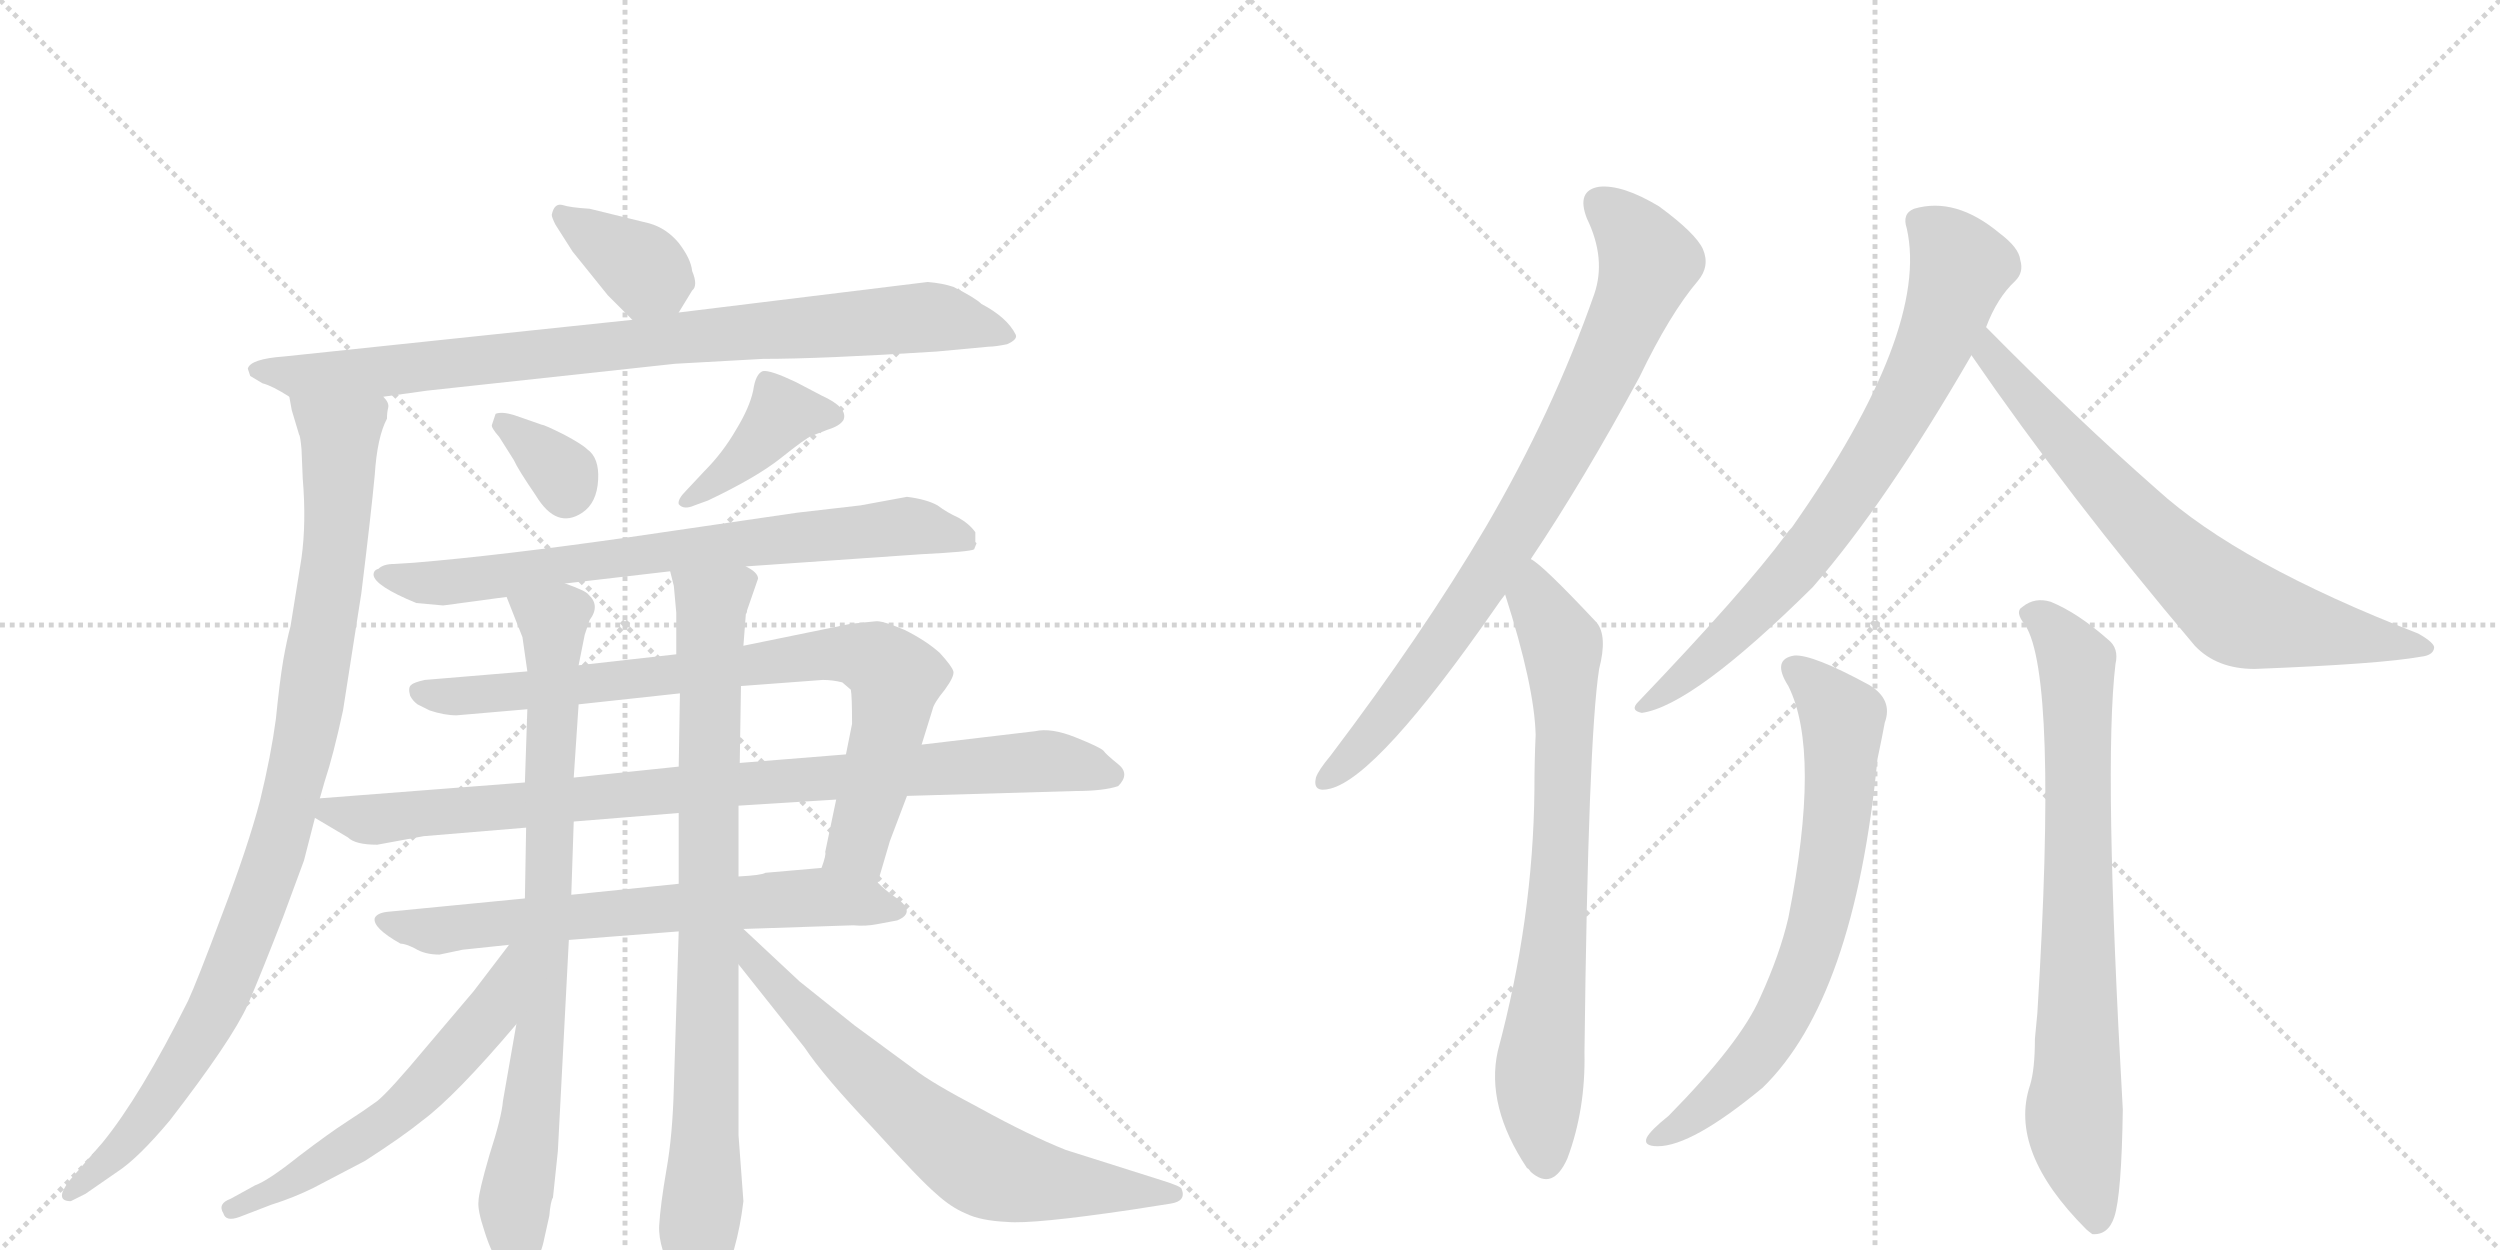 <svg version="1.1" viewBox="0 0 2048 1024" xmlns="http://www.w3.org/2000/svg">
  <g stroke="lightgray" stroke-dasharray="1,1" stroke-width="1" transform="scale(4, 4)">
    <line x1="0" y1="0" x2="256" y2="256"></line>
    <line x1="256" y1="0" x2="0" y2="256"></line>
    <line x1="128" y1="0" x2="128" y2="256"></line>
    <line x1="0" y1="128" x2="256" y2="128"></line>
    <line x1="256" y1="0" x2="512" y2="256"></line>
    <line x1="512" y1="0" x2="256" y2="256"></line>
    <line x1="384" y1="0" x2="384" y2="256"></line>
    <line x1="256" y1="128" x2="512" y2="128"></line>
  </g>
<g transform="scale(1, -1) translate(0, -850)">
   <style type="text/css">
    @keyframes keyframes0 {
      from {
       stroke: black;
       stroke-dashoffset: 367;
       stroke-width: 128;
       }
       54% {
       animation-timing-function: step-end;
       stroke: black;
       stroke-dashoffset: 0;
       stroke-width: 128;
       }
       to {
       stroke: black;
       stroke-width: 1024;
       }
       }
       #make-me-a-hanzi-animation-0 {
         animation: keyframes0 0.549s both;
         animation-delay: 0s;
         animation-timing-function: linear;
       }
    @keyframes keyframes1 {
      from {
       stroke: black;
       stroke-dashoffset: 873;
       stroke-width: 128;
       }
       74% {
       animation-timing-function: step-end;
       stroke: black;
       stroke-dashoffset: 0;
       stroke-width: 128;
       }
       to {
       stroke: black;
       stroke-width: 1024;
       }
       }
       #make-me-a-hanzi-animation-1 {
         animation: keyframes1 0.96s both;
         animation-delay: 0.549s;
         animation-timing-function: linear;
       }
    @keyframes keyframes2 {
      from {
       stroke: black;
       stroke-dashoffset: 974;
       stroke-width: 128;
       }
       76% {
       animation-timing-function: step-end;
       stroke: black;
       stroke-dashoffset: 0;
       stroke-width: 128;
       }
       to {
       stroke: black;
       stroke-width: 1024;
       }
       }
       #make-me-a-hanzi-animation-2 {
         animation: keyframes2 1.043s both;
         animation-delay: 1.509s;
         animation-timing-function: linear;
       }
    @keyframes keyframes3 {
      from {
       stroke: black;
       stroke-dashoffset: 336;
       stroke-width: 128;
       }
       52% {
       animation-timing-function: step-end;
       stroke: black;
       stroke-dashoffset: 0;
       stroke-width: 128;
       }
       to {
       stroke: black;
       stroke-width: 1024;
       }
       }
       #make-me-a-hanzi-animation-3 {
         animation: keyframes3 0.523s both;
         animation-delay: 2.552s;
         animation-timing-function: linear;
       }
    @keyframes keyframes4 {
      from {
       stroke: black;
       stroke-dashoffset: 401;
       stroke-width: 128;
       }
       57% {
       animation-timing-function: step-end;
       stroke: black;
       stroke-dashoffset: 0;
       stroke-width: 128;
       }
       to {
       stroke: black;
       stroke-width: 1024;
       }
       }
       #make-me-a-hanzi-animation-4 {
         animation: keyframes4 0.576s both;
         animation-delay: 3.075s;
         animation-timing-function: linear;
       }
    @keyframes keyframes5 {
      from {
       stroke: black;
       stroke-dashoffset: 747;
       stroke-width: 128;
       }
       71% {
       animation-timing-function: step-end;
       stroke: black;
       stroke-dashoffset: 0;
       stroke-width: 128;
       }
       to {
       stroke: black;
       stroke-width: 1024;
       }
       }
       #make-me-a-hanzi-animation-5 {
         animation: keyframes5 0.858s both;
         animation-delay: 3.652s;
         animation-timing-function: linear;
       }
    @keyframes keyframes6 {
      from {
       stroke: black;
       stroke-dashoffset: 819;
       stroke-width: 128;
       }
       73% {
       animation-timing-function: step-end;
       stroke: black;
       stroke-dashoffset: 0;
       stroke-width: 128;
       }
       to {
       stroke: black;
       stroke-width: 1024;
       }
       }
       #make-me-a-hanzi-animation-6 {
         animation: keyframes6 0.917s both;
         animation-delay: 4.509s;
         animation-timing-function: linear;
       }
    @keyframes keyframes7 {
      from {
       stroke: black;
       stroke-dashoffset: 901;
       stroke-width: 128;
       }
       75% {
       animation-timing-function: step-end;
       stroke: black;
       stroke-dashoffset: 0;
       stroke-width: 128;
       }
       to {
       stroke: black;
       stroke-width: 1024;
       }
       }
       #make-me-a-hanzi-animation-7 {
         animation: keyframes7 0.983s both;
         animation-delay: 5.426s;
         animation-timing-function: linear;
       }
    @keyframes keyframes8 {
      from {
       stroke: black;
       stroke-dashoffset: 678;
       stroke-width: 128;
       }
       69% {
       animation-timing-function: step-end;
       stroke: black;
       stroke-dashoffset: 0;
       stroke-width: 128;
       }
       to {
       stroke: black;
       stroke-width: 1024;
       }
       }
       #make-me-a-hanzi-animation-8 {
         animation: keyframes8 0.802s both;
         animation-delay: 6.409s;
         animation-timing-function: linear;
       }
    @keyframes keyframes9 {
      from {
       stroke: black;
       stroke-dashoffset: 822;
       stroke-width: 128;
       }
       73% {
       animation-timing-function: step-end;
       stroke: black;
       stroke-dashoffset: 0;
       stroke-width: 128;
       }
       to {
       stroke: black;
       stroke-width: 1024;
       }
       }
       #make-me-a-hanzi-animation-9 {
         animation: keyframes9 0.919s both;
         animation-delay: 7.211s;
         animation-timing-function: linear;
       }
    @keyframes keyframes10 {
      from {
       stroke: black;
       stroke-dashoffset: 853;
       stroke-width: 128;
       }
       74% {
       animation-timing-function: step-end;
       stroke: black;
       stroke-dashoffset: 0;
       stroke-width: 128;
       }
       to {
       stroke: black;
       stroke-width: 1024;
       }
       }
       #make-me-a-hanzi-animation-10 {
         animation: keyframes10 0.944s both;
         animation-delay: 8.13s;
         animation-timing-function: linear;
       }
    @keyframes keyframes11 {
      from {
       stroke: black;
       stroke-dashoffset: 579;
       stroke-width: 128;
       }
       65% {
       animation-timing-function: step-end;
       stroke: black;
       stroke-dashoffset: 0;
       stroke-width: 128;
       }
       to {
       stroke: black;
       stroke-width: 1024;
       }
       }
       #make-me-a-hanzi-animation-11 {
         animation: keyframes11 0.721s both;
         animation-delay: 9.074s;
         animation-timing-function: linear;
       }
    @keyframes keyframes12 {
      from {
       stroke: black;
       stroke-dashoffset: 689;
       stroke-width: 128;
       }
       69% {
       animation-timing-function: step-end;
       stroke: black;
       stroke-dashoffset: 0;
       stroke-width: 128;
       }
       to {
       stroke: black;
       stroke-width: 1024;
       }
       }
       #make-me-a-hanzi-animation-12 {
         animation: keyframes12 0.811s both;
         animation-delay: 9.795s;
         animation-timing-function: linear;
       }
    @keyframes keyframes13 {
      from {
       stroke: black;
       stroke-dashoffset: 819;
       stroke-width: 128;
       }
       73% {
       animation-timing-function: step-end;
       stroke: black;
       stroke-dashoffset: 0;
       stroke-width: 128;
       }
       to {
       stroke: black;
       stroke-width: 1024;
       }
       }
       #make-me-a-hanzi-animation-13 {
         animation: keyframes13 0.917s both;
         animation-delay: 10.606s;
         animation-timing-function: linear;
       }
    @keyframes keyframes14 {
      from {
       stroke: black;
       stroke-dashoffset: 747;
       stroke-width: 128;
       }
       71% {
       animation-timing-function: step-end;
       stroke: black;
       stroke-dashoffset: 0;
       stroke-width: 128;
       }
       to {
       stroke: black;
       stroke-width: 1024;
       }
       }
       #make-me-a-hanzi-animation-14 {
         animation: keyframes14 0.858s both;
         animation-delay: 11.522s;
         animation-timing-function: linear;
       }
    @keyframes keyframes15 {
      from {
       stroke: black;
       stroke-dashoffset: 757;
       stroke-width: 128;
       }
       71% {
       animation-timing-function: step-end;
       stroke: black;
       stroke-dashoffset: 0;
       stroke-width: 128;
       }
       to {
       stroke: black;
       stroke-width: 1024;
       }
       }
       #make-me-a-hanzi-animation-15 {
         animation: keyframes15 0.866s both;
         animation-delay: 12.38s;
         animation-timing-function: linear;
       }
    @keyframes keyframes16 {
      from {
       stroke: black;
       stroke-dashoffset: 719;
       stroke-width: 128;
       }
       70% {
       animation-timing-function: step-end;
       stroke: black;
       stroke-dashoffset: 0;
       stroke-width: 128;
       }
       to {
       stroke: black;
       stroke-width: 1024;
       }
       }
       #make-me-a-hanzi-animation-16 {
         animation: keyframes16 0.835s both;
         animation-delay: 13.246s;
         animation-timing-function: linear;
       }
    @keyframes keyframes17 {
      from {
       stroke: black;
       stroke-dashoffset: 708;
       stroke-width: 128;
       }
       70% {
       animation-timing-function: step-end;
       stroke: black;
       stroke-dashoffset: 0;
       stroke-width: 128;
       }
       to {
       stroke: black;
       stroke-width: 1024;
       }
       }
       #make-me-a-hanzi-animation-17 {
         animation: keyframes17 0.826s both;
         animation-delay: 14.082s;
         animation-timing-function: linear;
       }
    @keyframes keyframes18 {
      from {
       stroke: black;
       stroke-dashoffset: 770;
       stroke-width: 128;
       }
       71% {
       animation-timing-function: step-end;
       stroke: black;
       stroke-dashoffset: 0;
       stroke-width: 128;
       }
       to {
       stroke: black;
       stroke-width: 1024;
       }
       }
       #make-me-a-hanzi-animation-18 {
         animation: keyframes18 0.877s both;
         animation-delay: 14.908s;
         animation-timing-function: linear;
       }
</style>
<path d="M 556 594 L 567 612 Q 572 616 567 628 Q 566 638 556 651 Q 546 663 532 667 L 483 679 Q 467 680 461 682 Q 454 684 452 674 Q 452 672 455 666 L 469 644 L 498 608 L 518 588 C 539 567 540 568 556 594 Z" fill="lightgray"></path> 
<path d="M 314 525 L 350 530 L 553 552 L 625 556 Q 673 556 767 562 L 810 566 Q 815 566 825 568 Q 834 572 832 576 Q 825 590 804 601 Q 799 606 781 615 Q 772 618 760 619 L 556 594 L 518 588 L 233 558 Q 205 556 203 548 L 205 542 L 215 536 Q 223 534 237 525 C 252 516 284 521 314 525 Z" fill="lightgray"></path> 
<path d="M 262 196 L 266 210 Q 273 231 281 268 L 296 364 Q 304 429 307 461 Q 309 492 317 507 Q 317 512 318 516 Q 319 520 314 525 C 312 555 230 554 237 525 L 239 514 L 245 494 Q 246 493 247 482 L 248 458 Q 251 422 247 393 L 238 337 Q 235 326 232 309 Q 229 291 226 261 Q 222 231 213 194 Q 203 156 182 101 Q 161 45 154 30 Q 115 -48 84 -86 L 57 -117 Q 44 -134 58 -134 L 70 -128 L 96 -110 Q 113 -99 139 -68 Q 190 -2 203 27 Q 215 55 232 99 L 249 145 L 258 180 L 262 196 Z" fill="lightgray"></path> 
<path d="M 409 492 L 421 473 Q 424 466 439 444 Q 456 416 477 430 Q 489 438 490 457 Q 491 475 481 482 Q 477 486 462 494 Q 446 502 444 502 L 421 510 Q 411 513 406 511 L 403 502 Q 402 500 409 492 Z" fill="lightgray"></path> 
<path d="M 569 436 L 580 440 Q 620 459 640 475 Q 660 491 665 493 L 678 498 Q 688 501 691 506 Q 695 516 673 526 L 652 537 Q 631 547 625 546 Q 619 544 617 530 Q 614 516 603 498 Q 592 479 577 464 L 562 448 Q 555 441 556 437 Q 560 432 569 436 Z" fill="lightgray"></path> 
<path d="M 611 386 L 755 396 Q 795 398 798 400 L 800 405 L 799 406 L 799 414 Q 794 421 785 426 Q 776 430 768 436 Q 759 441 743 443 L 705 436 L 653 430 L 516 410 Q 411 395 339 389 L 323 388 Q 314 388 310 384 Q 306 383 306 379 Q 307 370 341 356 L 363 354 L 415 361 L 463 372 L 549 382 L 611 386 Z" fill="lightgray"></path> 
<path d="M 432 300 L 348 293 Q 339 291 337 289 Q 334 287 336 280 Q 338 276 342 273 L 352 268 Q 364 264 374 264 L 432 269 L 474 273 L 557 282 L 607 288 L 674 293 Q 682 293 690 291 L 697 285 Q 698 280 698 257 L 693 232 L 685 195 L 676 152 Q 677 150 673 139 C 666 110 711 98 719 127 L 729 161 L 743 198 L 755 240 L 764 269 Q 765 274 774 285 Q 782 296 781 300 Q 780 304 770 315 Q 759 325 741 334 Q 722 342 717 341 L 697 339 L 609 321 L 554 314 L 474 305 L 432 300 Z" fill="lightgray"></path> 
<path d="M 430 209 L 262 196 C 235 194 235 194 258 180 L 285 164 Q 291 158 309 158 L 347 165 L 431 172 L 470 177 L 556 184 L 605 190 L 685 195 L 743 198 L 881 202 Q 904 202 916 206 Q 926 216 916 224 Q 906 232 904 235 Q 901 238 881 246 Q 861 254 848 251 L 755 240 L 693 232 L 606 225 L 556 222 L 470 213 L 430 209 Z" fill="lightgray"></path> 
<path d="M 430 114 L 317 103 Q 309 102 307 98 Q 305 90 328 77 Q 332 77 340 73 Q 348 68 360 68 L 379 72 L 417 76 L 466 80 L 556 87 L 609 89 L 699 92 Q 709 91 719 93 L 735 96 Q 752 103 732 116 Q 725 121 719 127 C 702 142 702 142 673 139 L 627 135 Q 624 133 605 132 L 556 126 L 468 117 L 430 114 Z" fill="lightgray"></path> 
<path d="M 415 361 L 428 328 L 432 300 L 432 269 L 430 209 L 431 172 L 430 114 L 423 11 L 412 -52 Q 411 -65 401 -96 Q 392 -127 392 -134 Q 391 -141 397 -159 Q 403 -178 409 -184 Q 417 -198 423 -198 Q 441 -190 446 -164 L 450 -146 Q 451 -134 453 -131 L 457 -93 L 466 80 L 468 117 L 470 177 L 470 213 L 474 273 L 474 305 L 479 330 L 483 342 Q 492 354 482 363 Q 480 366 463 372 C 435 384 404 389 415 361 Z" fill="lightgray"></path> 
<path d="M 612 350 L 621 376 Q 621 381 611 386 C 595 411 543 411 549 382 L 552 370 L 554 348 L 554 314 L 557 282 L 556 222 L 556 184 L 556 126 L 556 87 L 552 -41 Q 551 -80 546 -108 Q 541 -137 540 -154 Q 539 -172 554 -200 Q 566 -219 574 -218 Q 581 -218 589 -205 Q 604 -176 609 -134 L 605 -80 L 605 60 L 605 132 L 605 190 L 606 225 L 607 288 L 609 321 L 611 347 Q 612 348 612 350 Z" fill="lightgray"></path> 
<path d="M 417 76 L 388 38 L 349 -8 Q 319 -44 309 -52 Q 298 -60 284 -69 Q 270 -78 245 -97 Q 220 -117 209 -121 L 189 -132 Q 178 -136 183 -144 Q 185 -151 196 -147 L 222 -137 Q 241 -131 257 -123 L 299 -101 Q 330 -81 346 -68 Q 373 -48 423 11 C 483 81 435 100 417 76 Z" fill="lightgray"></path> 
<path d="M 605 60 L 659 -8 Q 675 -32 715 -74 Q 754 -117 767 -128 Q 779 -139 791 -144 Q 803 -150 825 -151 Q 846 -153 927 -141 L 959 -136 Q 972 -134 968 -124 Q 968 -122 952 -117 L 873 -92 Q 843 -80 803 -58 Q 763 -37 749 -26 L 700 10 L 655 46 L 609 89 C 587 109 580 92 605 60 Z" fill="lightgray"></path> 
<path d="M 1254 392 Q 1297 456 1343 541 Q 1368 593 1391 620 Q 1401 632 1395 646 Q 1389 659 1359 681 Q 1329 699 1310 697 Q 1291 694 1300 671 Q 1316 638 1306 609 Q 1272 512 1217 418 Q 1165 330 1090 231 Q 1080 219 1078 213 Q 1075 200 1090 204 Q 1129 214 1225 352 Q 1229 358 1233 363 L 1254 392 Z" fill="lightgray"></path> 
<path d="M 1233 363 Q 1257 288 1258 248 Q 1257 226 1257 203 Q 1256 97 1227 -11 Q 1217 -56 1251 -107 Q 1252 -107 1254 -110 Q 1272 -126 1284 -99 Q 1299 -59 1298 -12 Q 1301 244 1310 302 Q 1317 329 1308 340 Q 1263 388 1254 392 C 1230 411 1224 392 1233 363 Z" fill="lightgray"></path> 
<path d="M 1627 582 Q 1636 606 1651 620 Q 1658 627 1655 637 Q 1654 647 1638 659 Q 1602 689 1568 679 Q 1558 675 1562 663 Q 1581 579 1468 418 Q 1465 415 1463 412 Q 1429 366 1342 275 Q 1335 268 1345 266 Q 1387 272 1485 369 Q 1545 438 1615 559 L 1627 582 Z" fill="lightgray"></path> 
<path d="M 1615 559 Q 1694 444 1798 321 Q 1816 302 1847 302 Q 1950 306 1983 312 Q 1993 313 1994 319 Q 1995 323 1981 331 Q 1834 388 1767 449 Q 1701 507 1627 582 C 1606 603 1598 584 1615 559 Z" fill="lightgray"></path> 
<path d="M 1465 288 Q 1492 234 1465 98 Q 1458 68 1442 33 Q 1426 -4 1367 -64 Q 1352 -76 1349 -82 Q 1346 -89 1358 -89 Q 1386 -89 1444 -41 Q 1519 32 1538 228 Q 1542 247 1544 258 Q 1551 277 1531 289 Q 1485 314 1470 313 Q 1451 310 1465 288 Z" fill="lightgray"></path> 
<path d="M 1659 338 Q 1686 296 1669 20 L 1667 -1 Q 1667 -26 1663 -39 Q 1645 -93 1709 -157 Q 1710 -158 1714 -161 Q 1727 -162 1732 -147 Q 1738 -129 1739 -59 Q 1723 223 1733 306 Q 1736 319 1727 326 Q 1702 348 1680 357 Q 1667 361 1657 353 Q 1650 349 1659 338 Z" fill="lightgray"></path> 
      <clipPath id="make-me-a-hanzi-clip-0">
      <path d="M 556 594 L 567 612 Q 572 616 567 628 Q 566 638 556 651 Q 546 663 532 667 L 483 679 Q 467 680 461 682 Q 454 684 452 674 Q 452 672 455 666 L 469 644 L 498 608 L 518 588 C 539 567 540 568 556 594 Z" fill="lightgray"></path>
      </clipPath>
      <path clip-path="url(#make-me-a-hanzi-clip-0)" d="M 461 673 L 527 630 L 548 605 " fill="none" id="make-me-a-hanzi-animation-0" stroke-dasharray="239 478" stroke-linecap="round"></path>

      <clipPath id="make-me-a-hanzi-clip-1">
      <path d="M 314 525 L 350 530 L 553 552 L 625 556 Q 673 556 767 562 L 810 566 Q 815 566 825 568 Q 834 572 832 576 Q 825 590 804 601 Q 799 606 781 615 Q 772 618 760 619 L 556 594 L 518 588 L 233 558 Q 205 556 203 548 L 205 542 L 215 536 Q 223 534 237 525 C 252 516 284 521 314 525 Z" fill="lightgray"></path>
      </clipPath>
      <path clip-path="url(#make-me-a-hanzi-clip-1)" d="M 210 547 L 238 542 L 306 545 L 740 589 L 777 589 L 823 577 " fill="none" id="make-me-a-hanzi-animation-1" stroke-dasharray="745 1490" stroke-linecap="round"></path>

      <clipPath id="make-me-a-hanzi-clip-2">
      <path d="M 262 196 L 266 210 Q 273 231 281 268 L 296 364 Q 304 429 307 461 Q 309 492 317 507 Q 317 512 318 516 Q 319 520 314 525 C 312 555 230 554 237 525 L 239 514 L 245 494 Q 246 493 247 482 L 248 458 Q 251 422 247 393 L 238 337 Q 235 326 232 309 Q 229 291 226 261 Q 222 231 213 194 Q 203 156 182 101 Q 161 45 154 30 Q 115 -48 84 -86 L 57 -117 Q 44 -134 58 -134 L 70 -128 L 96 -110 Q 113 -99 139 -68 Q 190 -2 203 27 Q 215 55 232 99 L 249 145 L 258 180 L 262 196 Z" fill="lightgray"></path>
      </clipPath>
      <path clip-path="url(#make-me-a-hanzi-clip-2)" d="M 245 521 L 278 492 L 278 459 L 272 376 L 231 168 L 190 54 L 159 -6 L 111 -78 L 58 -125 " fill="none" id="make-me-a-hanzi-animation-2" stroke-dasharray="846 1692" stroke-linecap="round"></path>

      <clipPath id="make-me-a-hanzi-clip-3">
      <path d="M 409 492 L 421 473 Q 424 466 439 444 Q 456 416 477 430 Q 489 438 490 457 Q 491 475 481 482 Q 477 486 462 494 Q 446 502 444 502 L 421 510 Q 411 513 406 511 L 403 502 Q 402 500 409 492 Z" fill="lightgray"></path>
      </clipPath>
      <path clip-path="url(#make-me-a-hanzi-clip-3)" d="M 413 504 L 462 461 L 464 446 " fill="none" id="make-me-a-hanzi-animation-3" stroke-dasharray="208 416" stroke-linecap="round"></path>

      <clipPath id="make-me-a-hanzi-clip-4">
      <path d="M 569 436 L 580 440 Q 620 459 640 475 Q 660 491 665 493 L 678 498 Q 688 501 691 506 Q 695 516 673 526 L 652 537 Q 631 547 625 546 Q 619 544 617 530 Q 614 516 603 498 Q 592 479 577 464 L 562 448 Q 555 441 556 437 Q 560 432 569 436 Z" fill="lightgray"></path>
      </clipPath>
      <path clip-path="url(#make-me-a-hanzi-clip-4)" d="M 680 509 L 641 511 L 607 472 L 563 440 " fill="none" id="make-me-a-hanzi-animation-4" stroke-dasharray="273 546" stroke-linecap="round"></path>

      <clipPath id="make-me-a-hanzi-clip-5">
      <path d="M 611 386 L 755 396 Q 795 398 798 400 L 800 405 L 799 406 L 799 414 Q 794 421 785 426 Q 776 430 768 436 Q 759 441 743 443 L 705 436 L 653 430 L 516 410 Q 411 395 339 389 L 323 388 Q 314 388 310 384 Q 306 383 306 379 Q 307 370 341 356 L 363 354 L 415 361 L 463 372 L 549 382 L 611 386 Z" fill="lightgray"></path>
      </clipPath>
      <path clip-path="url(#make-me-a-hanzi-clip-5)" d="M 312 378 L 380 374 L 459 388 L 741 419 L 781 412 L 797 403 " fill="none" id="make-me-a-hanzi-animation-5" stroke-dasharray="619 1238" stroke-linecap="round"></path>

      <clipPath id="make-me-a-hanzi-clip-6">
      <path d="M 432 300 L 348 293 Q 339 291 337 289 Q 334 287 336 280 Q 338 276 342 273 L 352 268 Q 364 264 374 264 L 432 269 L 474 273 L 557 282 L 607 288 L 674 293 Q 682 293 690 291 L 697 285 Q 698 280 698 257 L 693 232 L 685 195 L 676 152 Q 677 150 673 139 C 666 110 711 98 719 127 L 729 161 L 743 198 L 755 240 L 764 269 Q 765 274 774 285 Q 782 296 781 300 Q 780 304 770 315 Q 759 325 741 334 Q 722 342 717 341 L 697 339 L 609 321 L 554 314 L 474 305 L 432 300 Z" fill="lightgray"></path>
      </clipPath>
      <path clip-path="url(#make-me-a-hanzi-clip-6)" d="M 345 284 L 380 279 L 679 314 L 717 310 L 734 294 L 702 155 L 713 135 " fill="none" id="make-me-a-hanzi-animation-6" stroke-dasharray="691 1382" stroke-linecap="round"></path>

      <clipPath id="make-me-a-hanzi-clip-7">
      <path d="M 430 209 L 262 196 C 235 194 235 194 258 180 L 285 164 Q 291 158 309 158 L 347 165 L 431 172 L 470 177 L 556 184 L 605 190 L 685 195 L 743 198 L 881 202 Q 904 202 916 206 Q 926 216 916 224 Q 906 232 904 235 Q 901 238 881 246 Q 861 254 848 251 L 755 240 L 693 232 L 606 225 L 556 222 L 470 213 L 430 209 Z" fill="lightgray"></path>
      </clipPath>
      <path clip-path="url(#make-me-a-hanzi-clip-7)" d="M 268 182 L 312 179 L 855 226 L 910 215 " fill="none" id="make-me-a-hanzi-animation-7" stroke-dasharray="773 1546" stroke-linecap="round"></path>

      <clipPath id="make-me-a-hanzi-clip-8">
      <path d="M 430 114 L 317 103 Q 309 102 307 98 Q 305 90 328 77 Q 332 77 340 73 Q 348 68 360 68 L 379 72 L 417 76 L 466 80 L 556 87 L 609 89 L 699 92 Q 709 91 719 93 L 735 96 Q 752 103 732 116 Q 725 121 719 127 C 702 142 702 142 673 139 L 627 135 Q 624 133 605 132 L 556 126 L 468 117 L 430 114 Z" fill="lightgray"></path>
      </clipPath>
      <path clip-path="url(#make-me-a-hanzi-clip-8)" d="M 314 96 L 357 88 L 667 115 L 733 106 " fill="none" id="make-me-a-hanzi-animation-8" stroke-dasharray="550 1100" stroke-linecap="round"></path>

      <clipPath id="make-me-a-hanzi-clip-9">
      <path d="M 415 361 L 428 328 L 432 300 L 432 269 L 430 209 L 431 172 L 430 114 L 423 11 L 412 -52 Q 411 -65 401 -96 Q 392 -127 392 -134 Q 391 -141 397 -159 Q 403 -178 409 -184 Q 417 -198 423 -198 Q 441 -190 446 -164 L 450 -146 Q 451 -134 453 -131 L 457 -93 L 466 80 L 468 117 L 470 177 L 470 213 L 474 273 L 474 305 L 479 330 L 483 342 Q 492 354 482 363 Q 480 366 463 372 C 435 384 404 389 415 361 Z" fill="lightgray"></path>
      </clipPath>
      <path clip-path="url(#make-me-a-hanzi-clip-9)" d="M 422 357 L 453 341 L 454 329 L 449 99 L 435 -68 L 422 -137 L 424 -188 " fill="none" id="make-me-a-hanzi-animation-9" stroke-dasharray="694 1388" stroke-linecap="round"></path>

      <clipPath id="make-me-a-hanzi-clip-10">
      <path d="M 612 350 L 621 376 Q 621 381 611 386 C 595 411 543 411 549 382 L 552 370 L 554 348 L 554 314 L 557 282 L 556 222 L 556 184 L 556 126 L 556 87 L 552 -41 Q 551 -80 546 -108 Q 541 -137 540 -154 Q 539 -172 554 -200 Q 566 -219 574 -218 Q 581 -218 589 -205 Q 604 -176 609 -134 L 605 -80 L 605 60 L 605 132 L 605 190 L 606 225 L 607 288 L 609 321 L 611 347 Q 612 348 612 350 Z" fill="lightgray"></path>
      </clipPath>
      <path clip-path="url(#make-me-a-hanzi-clip-10)" d="M 557 378 L 583 355 L 573 -207 " fill="none" id="make-me-a-hanzi-animation-10" stroke-dasharray="725 1450" stroke-linecap="round"></path>

      <clipPath id="make-me-a-hanzi-clip-11">
      <path d="M 417 76 L 388 38 L 349 -8 Q 319 -44 309 -52 Q 298 -60 284 -69 Q 270 -78 245 -97 Q 220 -117 209 -121 L 189 -132 Q 178 -136 183 -144 Q 185 -151 196 -147 L 222 -137 Q 241 -131 257 -123 L 299 -101 Q 330 -81 346 -68 Q 373 -48 423 11 C 483 81 435 100 417 76 Z" fill="lightgray"></path>
      </clipPath>
      <path clip-path="url(#make-me-a-hanzi-clip-11)" d="M 423 71 L 400 17 L 331 -57 L 258 -107 L 191 -140 " fill="none" id="make-me-a-hanzi-animation-11" stroke-dasharray="451 902" stroke-linecap="round"></path>

      <clipPath id="make-me-a-hanzi-clip-12">
      <path d="M 605 60 L 659 -8 Q 675 -32 715 -74 Q 754 -117 767 -128 Q 779 -139 791 -144 Q 803 -150 825 -151 Q 846 -153 927 -141 L 959 -136 Q 972 -134 968 -124 Q 968 -122 952 -117 L 873 -92 Q 843 -80 803 -58 Q 763 -37 749 -26 L 700 10 L 655 46 L 609 89 C 587 109 580 92 605 60 Z" fill="lightgray"></path>
      </clipPath>
      <path clip-path="url(#make-me-a-hanzi-clip-12)" d="M 607 82 L 619 62 L 686 -8 L 804 -105 L 858 -119 L 962 -129 " fill="none" id="make-me-a-hanzi-animation-12" stroke-dasharray="561 1122" stroke-linecap="round"></path>

      <clipPath id="make-me-a-hanzi-clip-13">
      <path d="M 1254 392 Q 1297 456 1343 541 Q 1368 593 1391 620 Q 1401 632 1395 646 Q 1389 659 1359 681 Q 1329 699 1310 697 Q 1291 694 1300 671 Q 1316 638 1306 609 Q 1272 512 1217 418 Q 1165 330 1090 231 Q 1080 219 1078 213 Q 1075 200 1090 204 Q 1129 214 1225 352 Q 1229 358 1233 363 L 1254 392 Z" fill="lightgray"></path>
      </clipPath>
      <path clip-path="url(#make-me-a-hanzi-clip-13)" d="M 1312 681 L 1329 668 L 1351 636 L 1307 532 L 1262 447 L 1189 333 L 1122 246 L 1087 213 " fill="none" id="make-me-a-hanzi-animation-13" stroke-dasharray="691 1382" stroke-linecap="round"></path>

      <clipPath id="make-me-a-hanzi-clip-14">
      <path d="M 1233 363 Q 1257 288 1258 248 Q 1257 226 1257 203 Q 1256 97 1227 -11 Q 1217 -56 1251 -107 Q 1252 -107 1254 -110 Q 1272 -126 1284 -99 Q 1299 -59 1298 -12 Q 1301 244 1310 302 Q 1317 329 1308 340 Q 1263 388 1254 392 C 1230 411 1224 392 1233 363 Z" fill="lightgray"></path>
      </clipPath>
      <path clip-path="url(#make-me-a-hanzi-clip-14)" d="M 1253 385 L 1258 358 L 1280 322 L 1280 170 L 1261 -33 L 1267 -98 " fill="none" id="make-me-a-hanzi-animation-14" stroke-dasharray="619 1238" stroke-linecap="round"></path>

      <clipPath id="make-me-a-hanzi-clip-15">
      <path d="M 1627 582 Q 1636 606 1651 620 Q 1658 627 1655 637 Q 1654 647 1638 659 Q 1602 689 1568 679 Q 1558 675 1562 663 Q 1581 579 1468 418 Q 1465 415 1463 412 Q 1429 366 1342 275 Q 1335 268 1345 266 Q 1387 272 1485 369 Q 1545 438 1615 559 L 1627 582 Z" fill="lightgray"></path>
      </clipPath>
      <path clip-path="url(#make-me-a-hanzi-clip-15)" d="M 1572 668 L 1587 658 L 1606 632 L 1582 564 L 1544 491 L 1463 375 L 1393 306 L 1348 272 " fill="none" id="make-me-a-hanzi-animation-15" stroke-dasharray="629 1258" stroke-linecap="round"></path>

      <clipPath id="make-me-a-hanzi-clip-16">
      <path d="M 1615 559 Q 1694 444 1798 321 Q 1816 302 1847 302 Q 1950 306 1983 312 Q 1993 313 1994 319 Q 1995 323 1981 331 Q 1834 388 1767 449 Q 1701 507 1627 582 C 1606 603 1598 584 1615 559 Z" fill="lightgray"></path>
      </clipPath>
      <path clip-path="url(#make-me-a-hanzi-clip-16)" d="M 1630 573 L 1630 559 L 1709 468 L 1775 399 L 1831 351 L 1987 318 " fill="none" id="make-me-a-hanzi-animation-16" stroke-dasharray="591 1182" stroke-linecap="round"></path>

      <clipPath id="make-me-a-hanzi-clip-17">
      <path d="M 1465 288 Q 1492 234 1465 98 Q 1458 68 1442 33 Q 1426 -4 1367 -64 Q 1352 -76 1349 -82 Q 1346 -89 1358 -89 Q 1386 -89 1444 -41 Q 1519 32 1538 228 Q 1542 247 1544 258 Q 1551 277 1531 289 Q 1485 314 1470 313 Q 1451 310 1465 288 Z" fill="lightgray"></path>
      </clipPath>
      <path clip-path="url(#make-me-a-hanzi-clip-17)" d="M 1471 300 L 1496 279 L 1510 258 L 1503 161 L 1490 93 L 1453 4 L 1411 -45 L 1356 -82 " fill="none" id="make-me-a-hanzi-animation-17" stroke-dasharray="580 1160" stroke-linecap="round"></path>

      <clipPath id="make-me-a-hanzi-clip-18">
      <path d="M 1659 338 Q 1686 296 1669 20 L 1667 -1 Q 1667 -26 1663 -39 Q 1645 -93 1709 -157 Q 1710 -158 1714 -161 Q 1727 -162 1732 -147 Q 1738 -129 1739 -59 Q 1723 223 1733 306 Q 1736 319 1727 326 Q 1702 348 1680 357 Q 1667 361 1657 353 Q 1650 349 1659 338 Z" fill="lightgray"></path>
      </clipPath>
      <path clip-path="url(#make-me-a-hanzi-clip-18)" d="M 1666 347 L 1694 320 L 1702 297 L 1699 -61 L 1717 -152 " fill="none" id="make-me-a-hanzi-animation-18" stroke-dasharray="642 1284" stroke-linecap="round"></path>

</g>
</svg>
